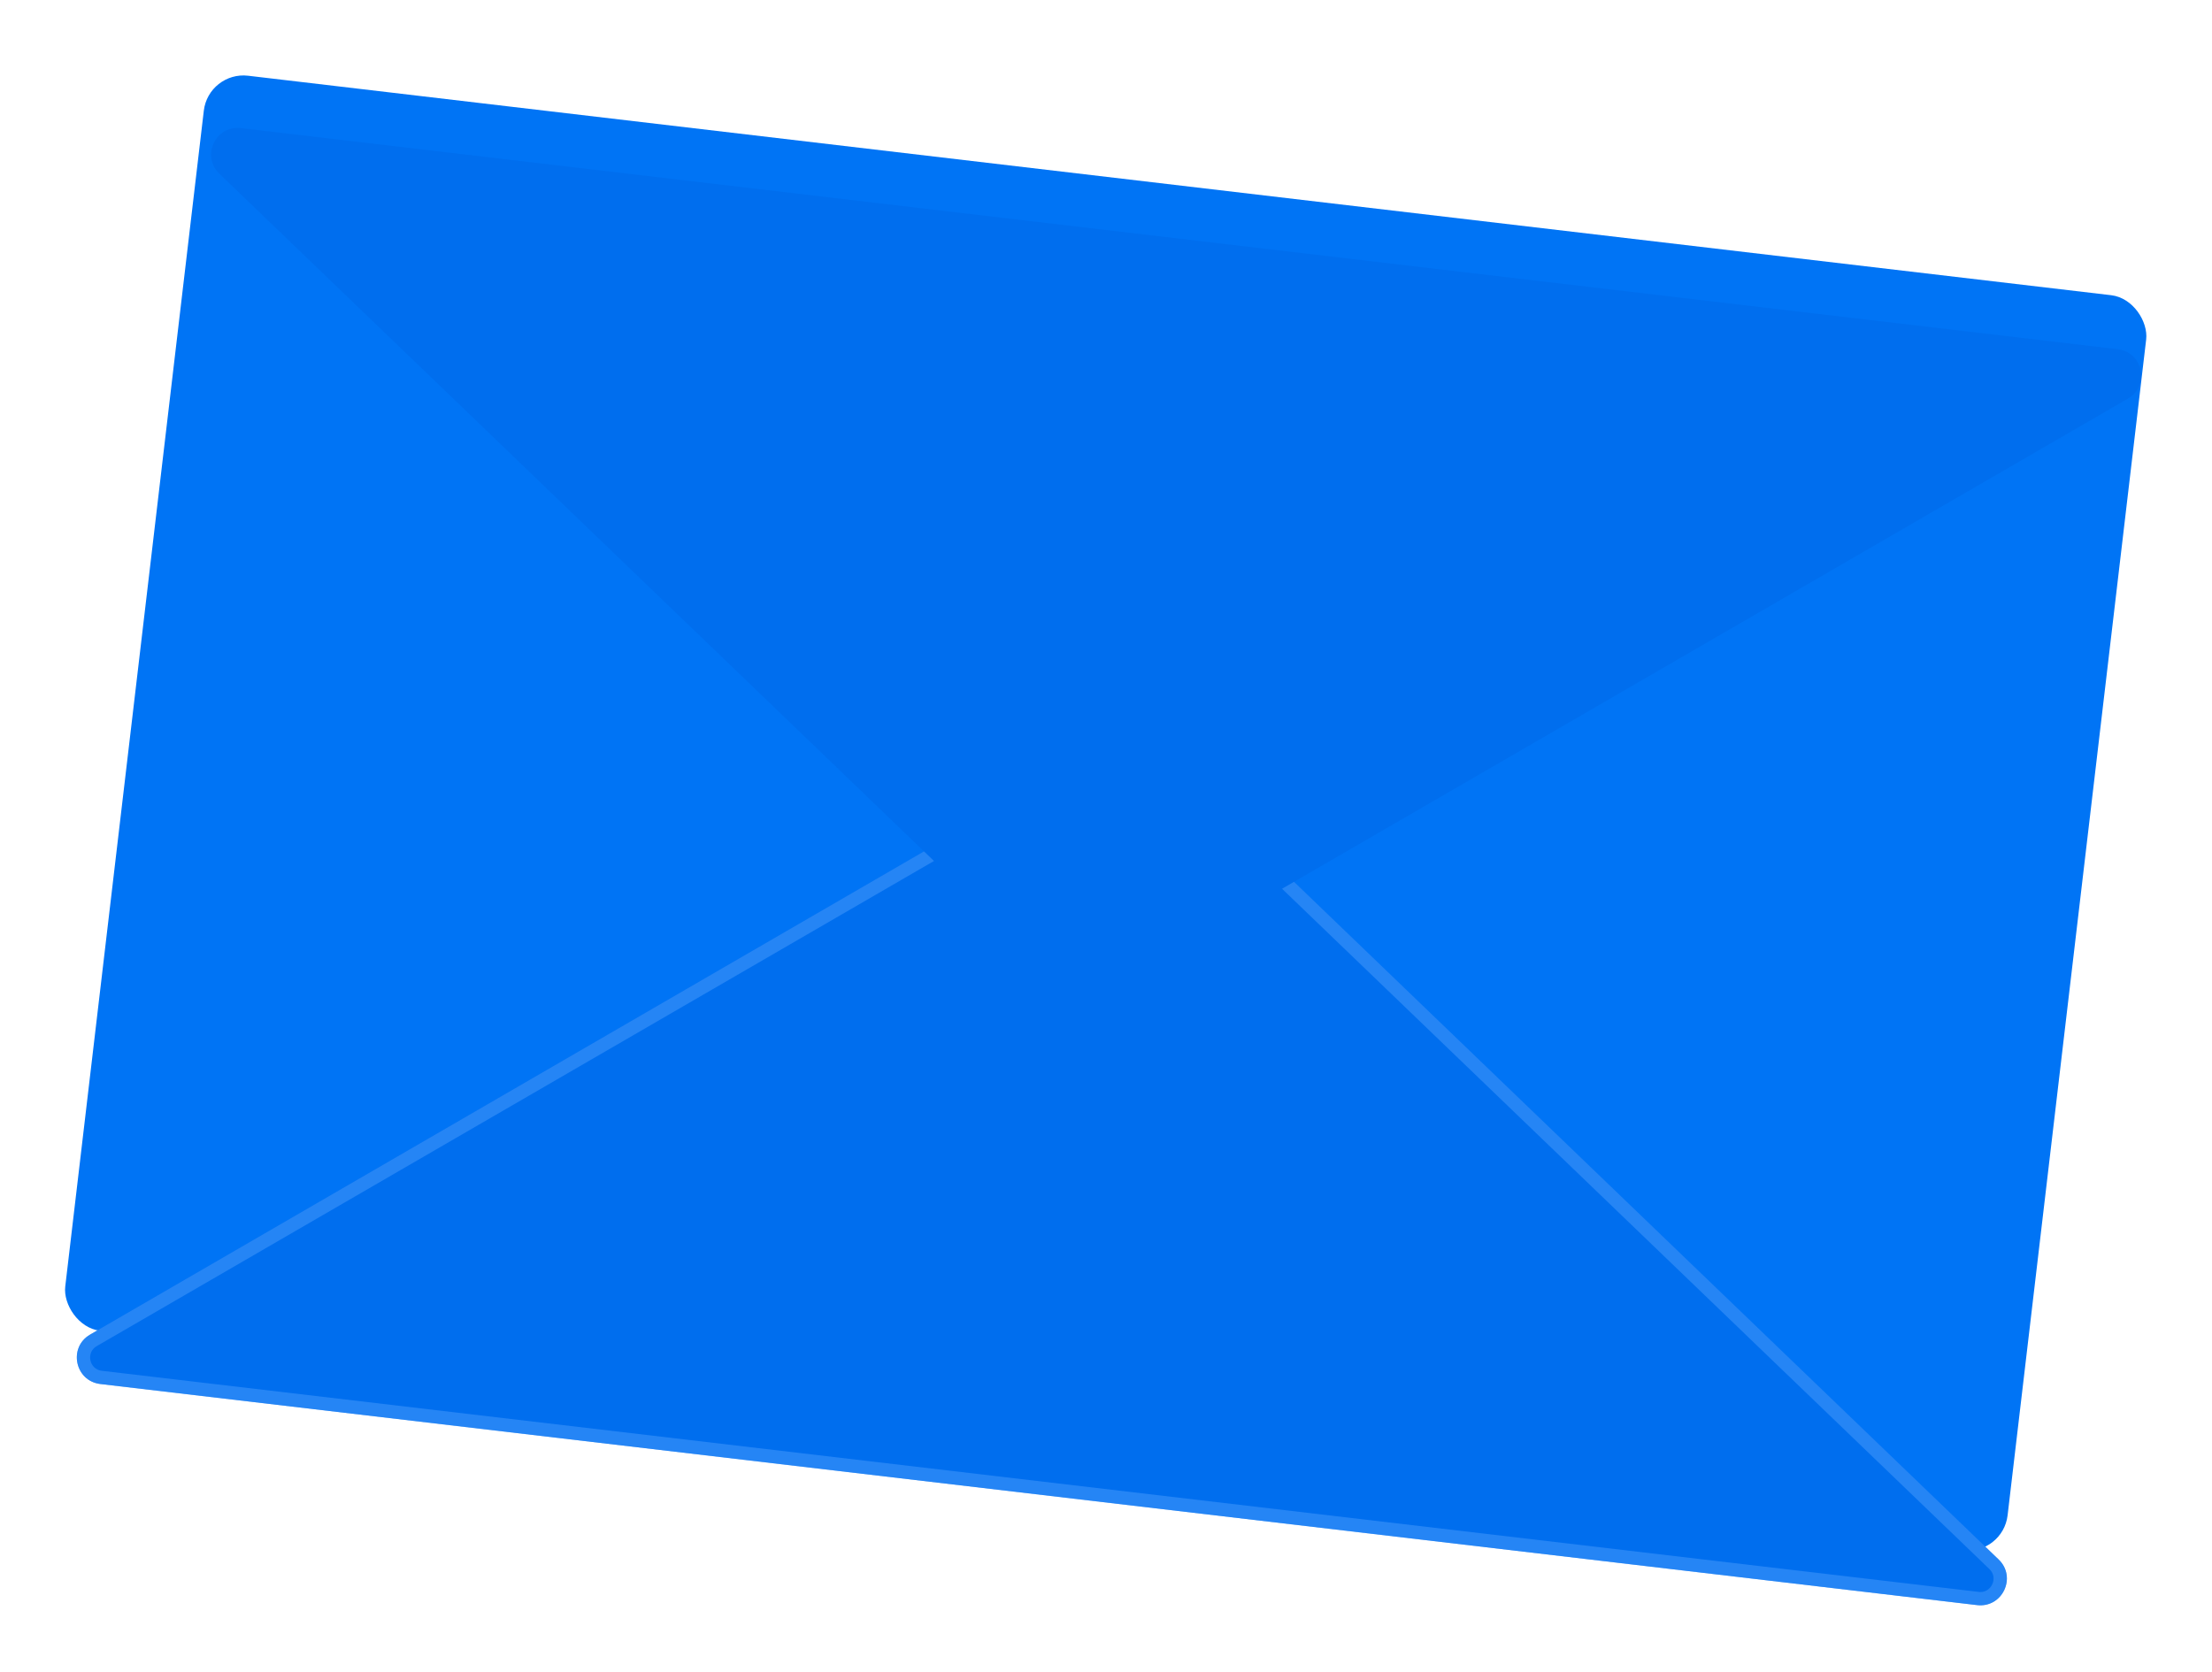 <svg width="123" height="93" viewBox="0 0 123 93" fill="none" xmlns="http://www.w3.org/2000/svg">
<rect x="11.593" y="3.952" width="108.753" height="70.283" rx="2.219" transform="rotate(6.72 11.593 3.952)" fill="#0074F5"/>
<g filter="url(#filter0_d_1033_7754)">
<path d="M62.158 38.145C62.729 37.814 63.45 37.901 63.925 38.359L111.137 83.773C112.159 84.756 111.346 86.475 109.938 86.309L5.58 74.013C4.167 73.846 3.78 71.976 5.011 71.263L62.158 38.145Z" fill="#006EEE"/>
<path d="M63.669 38.626L110.88 84.039C111.647 84.777 111.037 86.066 109.981 85.941L5.623 73.645C4.563 73.52 4.273 72.118 5.197 71.583L62.343 38.465C62.771 38.217 63.312 38.282 63.669 38.626Z" stroke="#58A5FF" stroke-opacity="0.42" stroke-width="0.74"/>
</g>
<g filter="url(#filter1_d_1033_7754)">
<path d="M61.177 52.328C60.606 52.659 59.885 52.572 59.409 52.114L12.198 6.7C11.176 5.717 11.989 3.999 13.397 4.165L117.755 16.461C119.168 16.627 119.555 18.497 118.324 19.21L61.177 52.328Z" fill="#006EEE"/>
</g>
<defs>
<filter id="filter0_d_1033_7754" x="1.313" y="37.946" width="113.242" height="54.293" filterUnits="userSpaceOnUse" color-interpolation-filters="sRGB">
<feFlood flood-opacity="0" result="BackgroundImageFix"/>
<feColorMatrix in="SourceAlpha" type="matrix" values="0 0 0 0 0 0 0 0 0 0 0 0 0 0 0 0 0 0 127 0" result="hardAlpha"/>
<feOffset dy="2.959"/>
<feGaussianBlur stdDeviation="1.48"/>
<feComposite in2="hardAlpha" operator="out"/>
<feColorMatrix type="matrix" values="0 0 0 0 0 0 0 0 0 0 0 0 0 0 0 0 0 0 0.65 0"/>
<feBlend mode="normal" in2="BackgroundImageFix" result="effect1_dropShadow_1033_7754"/>
<feBlend mode="normal" in="SourceGraphic" in2="effect1_dropShadow_1033_7754" result="shape"/>
</filter>
<filter id="filter1_d_1033_7754" x="8.78" y="4.153" width="113.242" height="54.293" filterUnits="userSpaceOnUse" color-interpolation-filters="sRGB">
<feFlood flood-opacity="0" result="BackgroundImageFix"/>
<feColorMatrix in="SourceAlpha" type="matrix" values="0 0 0 0 0 0 0 0 0 0 0 0 0 0 0 0 0 0 127 0" result="hardAlpha"/>
<feOffset dy="2.959"/>
<feGaussianBlur stdDeviation="1.48"/>
<feComposite in2="hardAlpha" operator="out"/>
<feColorMatrix type="matrix" values="0 0 0 0 0 0 0 0 0 0 0 0 0 0 0 0 0 0 0.65 0"/>
<feBlend mode="normal" in2="BackgroundImageFix" result="effect1_dropShadow_1033_7754"/>
<feBlend mode="normal" in="SourceGraphic" in2="effect1_dropShadow_1033_7754" result="shape"/>
</filter>
</defs>
</svg>
